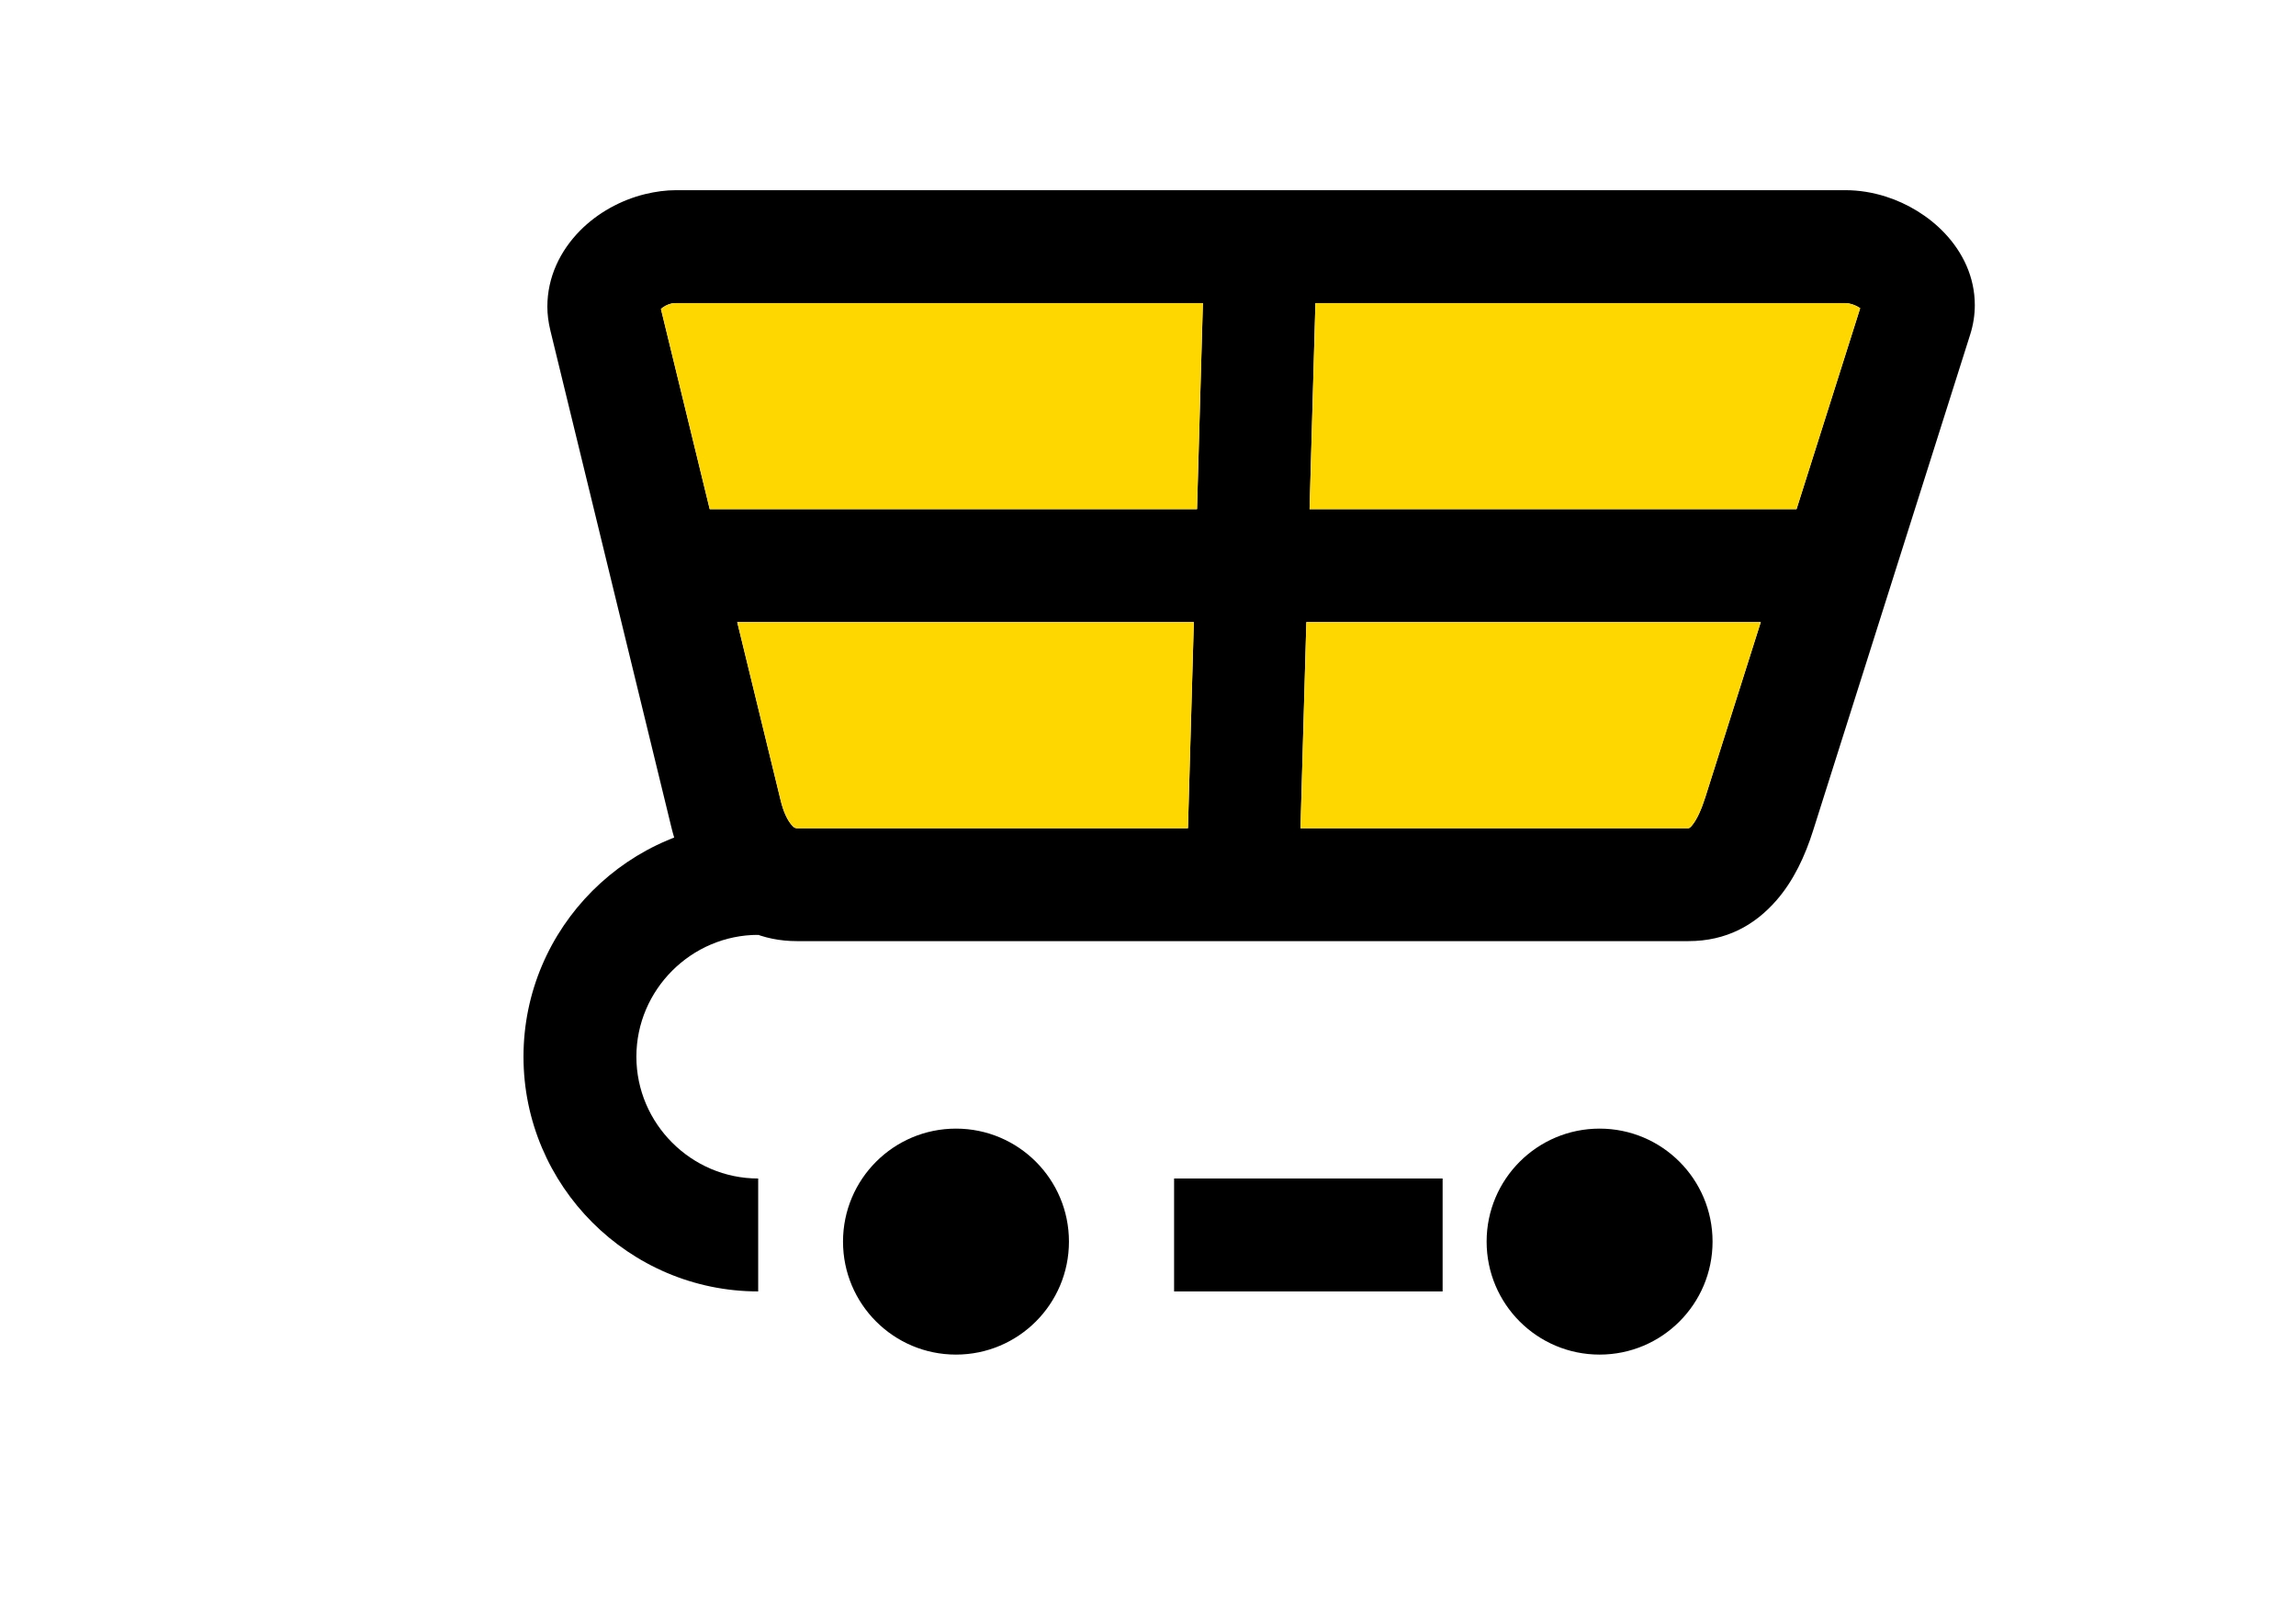 <?xml version="1.0" encoding="UTF-8"?>
<!DOCTYPE svg PUBLIC "-//W3C//DTD SVG 1.1//EN" "http://www.w3.org/Graphics/SVG/1.1/DTD/svg11.dtd">
<!-- Creator: CorelDRAW 2019 (64-Bit Evaluation Version) -->
<svg xmlns="http://www.w3.org/2000/svg" xml:space="preserve" width="297mm" height="210mm" version="1.1" style="shape-rendering:geometricPrecision; text-rendering:geometricPrecision; image-rendering:optimizeQuality; fill-rule:evenodd; clip-rule:evenodd"
viewBox="0 0 29700 21000"
 xmlns:xlink="http://www.w3.org/1999/xlink"
 xmlns:xodm="http://www.corel.com/coreldraw/odm/2003">
 <defs>
  <style type="text/css">
   <![CDATA[
    .fil1 {fill:black}
    .fil2 {fill:gold}
    .fil0 {fill:black;fill-rule:nonzero}
   ]]>
  </style>
 </defs>
 <g id="Layer_x0020_1">
  <path class="fil0" d="M8744.36 2459.71l15128.49 0c175.26,0 352.29,29.3 520.78,82.67 283.88,89.89 553.96,255.02 757.03,468.21 241.26,253.27 394.48,574.88 394.48,935.34 0,125.07 -18.97,252.39 -59.5,380.42l-2032.91 6418.15c-102.79,324.56 -249.76,642.94 -471.89,898.25 -279.93,321.73 -648.5,529.17 -1140.9,529.17l-11531.8 0c-446.85,0 -805.69,-173.42 -1084.13,-451.83 -269.77,-269.77 -446.02,-637.78 -540.1,-1024.07l-1563.76 -6418.15c-27.01,-110.83 -39.79,-214.51 -39.79,-310.85 0,-382.65 165.11,-722.88 423.39,-984.64 223.2,-226.27 523.94,-394.54 840.57,-471.69 136.41,-33.2 271.32,-50.98 400.04,-50.98zm15128.49 1460.31l-15128.49 0c-24.17,0 -43.48,1.86 -57.78,5.35 -53.16,12.93 -101.71,37.99 -137.03,70.68l1549.03 6357.71c34.2,140.43 86.84,262.8 157.9,333.86 14.78,14.76 32.13,23.99 51.66,23.99l11531.8 0c11.83,0 25.64,-10.66 39.99,-27.16 72.15,-82.91 131.52,-223.07 180.97,-379.17l2001.5 -6319c-29.46,-21.05 -66.67,-38.99 -107.99,-52.07 -28.92,-9.15 -56.78,-14.19 -81.56,-14.19z"/>
  <path class="fil0" d="M18661.11 16702.37l-3473.63 0 0 -1460.31 3473.63 0 0 1460.31zm-8853.55 0c-835.6,0 -1594.75,-341.33 -2144.62,-891.21 -549.88,-549.87 -891.21,-1309.02 -891.21,-2144.63 0,-835.6 341.33,-1594.75 891.21,-2144.62 549.87,-549.88 1309.02,-891.21 2144.62,-891.21l0 1460.31c-432.51,0 -826.27,177.48 -1112.15,463.37 -285.89,285.88 -463.37,679.64 -463.37,1112.15 0,432.52 177.48,826.28 463.37,1112.16 285.88,285.89 679.64,463.37 1112.15,463.37l0 1460.31z"/>
  <circle class="fil1" cx="12366.15" cy="16058.23" r="1461.33"/>
  <circle class="fil1" cx="20691.59" cy="16058.23" r="1461.33"/>
  <path class="fil0" d="M17035.89 3209.84l-234.56 8251.9 -1454.59 -39.95 234.57 -8251.9 1454.58 39.95z"/>
  <path class="fil0" d="M8609.36 6585.67l15163.9 0 0 1460.31 -15163.9 0 0 -1460.31z"/>
  <path class="fil2" d="M9180.5 6585.67l6303.71 0 75.78 -2665.65 -6815.63 0c-24.17,0 -43.48,1.86 -57.78,5.35 -53.16,12.93 -101.71,37.99 -137.03,70.68l630.95 2589.62z"/>
  <path class="fil2" d="M15442.71 8045.98l-5906.42 0 562.29 2307.78c34.2,140.43 86.84,262.8 157.9,333.86 14.78,14.76 32.13,23.99 51.66,23.99l5058.78 0 75.79 -2665.63z"/>
  <path class="fil2" d="M16898.43 8045.98l-75.78 2665.63 5017.29 0c11.83,0 25.64,-10.66 39.99,-27.16 72.15,-82.91 131.52,-223.07 180.97,-379.17l715.61 -2259.3 -5878.08 0z"/>
  <path class="fil2" d="M16939.93 6585.67l6299.12 0 823.35 -2599.39c-29.46,-21.05 -66.67,-38.99 -107.99,-52.07 -28.92,-9.15 -56.78,-14.19 -81.56,-14.19l-6857.14 0 -75.78 2665.65z"/>
 </g>
</svg>
